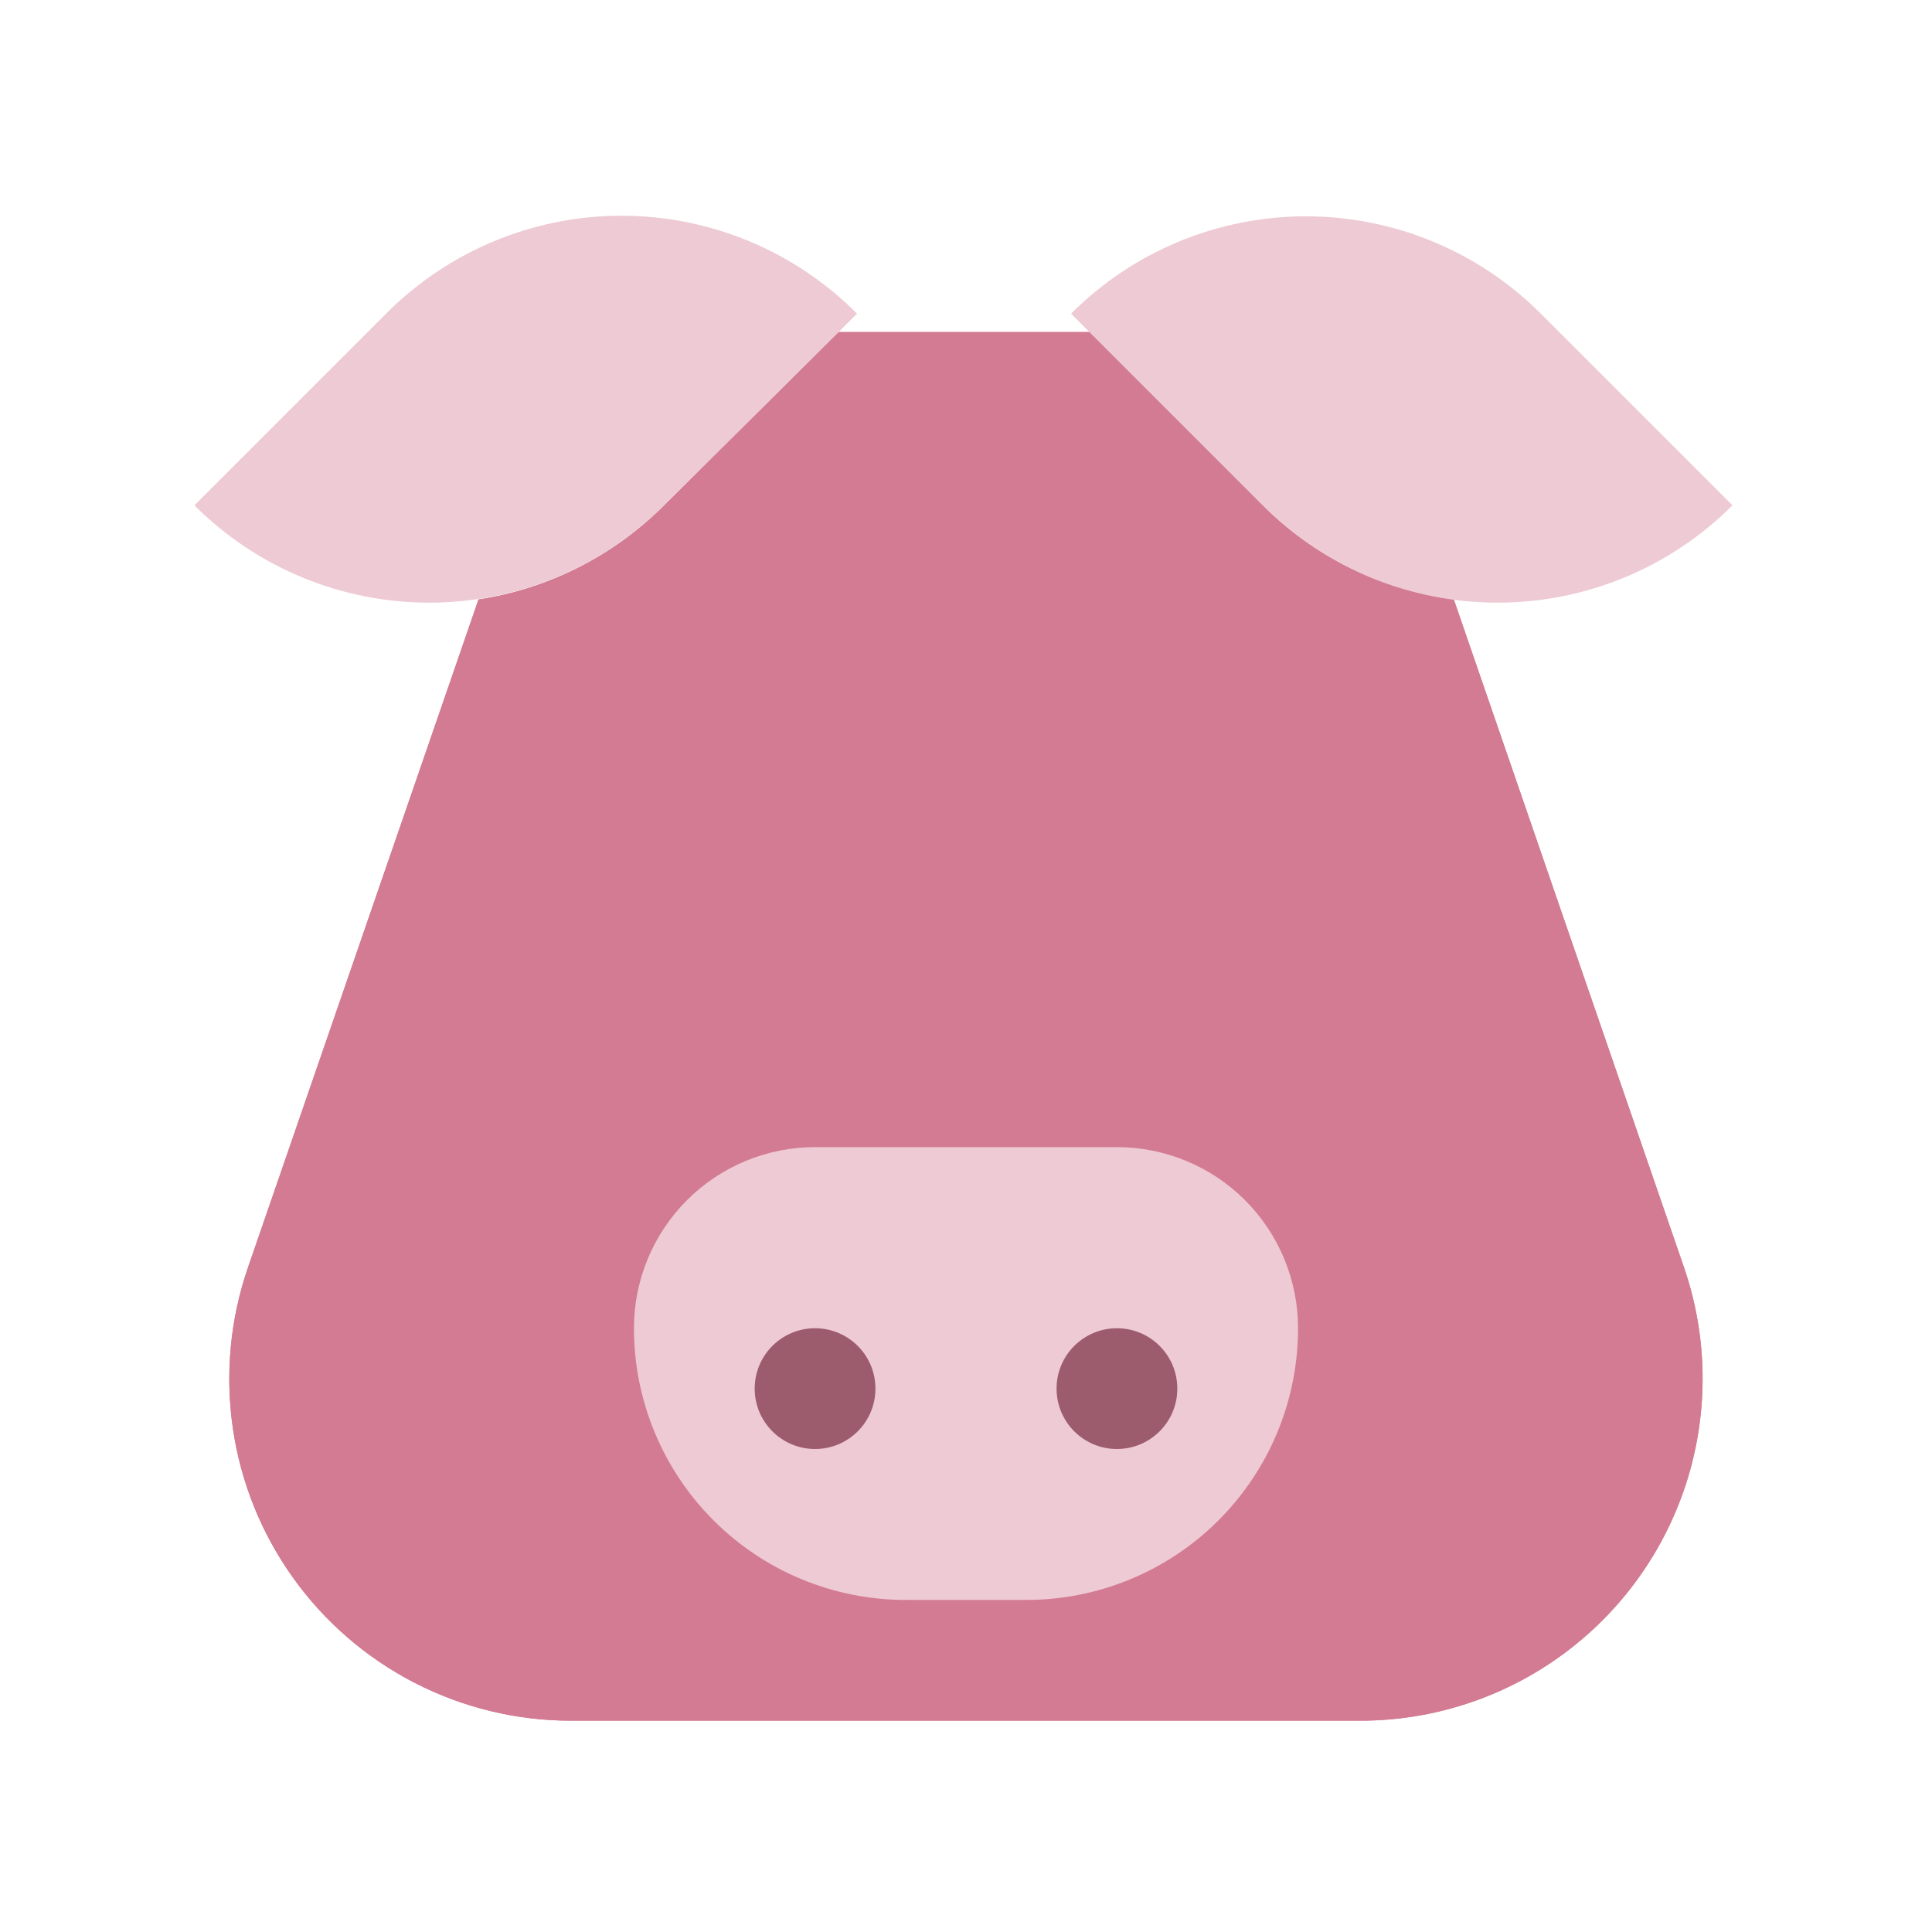 <svg width="64" height="64" viewBox="0 0 64 64" fill="none" xmlns="http://www.w3.org/2000/svg">
<path d="M55.9 49C55.187 51.312 53.754 53.336 51.809 54.775C49.864 56.215 47.51 56.994 45.09 57H18.91C17.108 56.999 15.332 56.568 13.73 55.743C12.128 54.917 10.746 53.721 9.7 52.254C8.653 50.787 7.972 49.091 7.713 47.307C7.454 45.524 7.624 43.704 8.21 42L15.85 19.86C18.181 19.506 20.337 18.412 22 16.74L27.78 11H36.09L41.83 16.74C43.536 18.452 45.763 19.549 48.16 19.86L55.79 42C56.565 44.263 56.603 46.714 55.9 49V49Z" fill="#D37B93"/>
<path d="M55.9 49C55.187 51.312 53.754 53.336 51.809 54.775C49.864 56.215 47.51 56.994 45.09 57H18.91C17.108 56.999 15.332 56.568 13.73 55.743C12.128 54.917 10.746 53.721 9.7 52.254C8.653 50.787 7.972 49.091 7.713 47.307C7.454 45.524 7.624 43.704 8.21 42L15.85 19.86C18.181 19.506 20.337 18.412 22 16.74L27.78 11H36.09L41.83 16.74C43.536 18.452 45.763 19.549 48.16 19.86L55.79 42C56.565 44.263 56.603 46.714 55.9 49V49Z" fill="#D37B93"/>
<path d="M28.39 10.39L27.78 11L22 16.74C20.979 17.762 19.766 18.573 18.431 19.126C17.096 19.679 15.665 19.964 14.22 19.964C12.775 19.964 11.344 19.679 10.009 19.126C8.674 18.573 7.462 17.762 6.44 16.74L12.79 10.39C13.812 9.362 15.028 8.546 16.366 7.99C17.705 7.433 19.14 7.146 20.59 7.146C22.04 7.146 23.475 7.433 24.814 7.99C26.152 8.546 27.368 9.362 28.39 10.39V10.39ZM57.39 16.74C56.368 17.762 55.156 18.573 53.821 19.126C52.486 19.679 51.055 19.964 49.61 19.964C48.165 19.964 46.734 19.679 45.399 19.126C44.064 18.573 42.852 17.762 41.83 16.74L36.09 11L35.48 10.39C36.502 9.368 37.714 8.557 39.049 8.004C40.384 7.451 41.815 7.166 43.26 7.166C44.705 7.166 46.136 7.451 47.471 8.004C48.806 8.557 50.019 9.368 51.04 10.39L57.39 16.74ZM27 38H37C38.591 38 40.117 38.632 41.243 39.757C42.368 40.883 43 42.409 43 44C43 46.387 42.052 48.676 40.364 50.364C38.676 52.052 36.387 53 34 53H30C27.613 53 25.324 52.052 23.636 50.364C21.948 48.676 21 46.387 21 44V44C21 42.409 21.632 40.883 22.757 39.757C23.883 38.632 25.409 38 27 38V38Z" fill="#EDCAD4"/>
<path d="M27 48C28.105 48 29 47.105 29 46C29 44.895 28.105 44 27 44C25.895 44 25 44.895 25 46C25 47.105 25.895 48 27 48Z" fill="#9D5B6E"/>
<path d="M37 48C38.105 48 39 47.105 39 46C39 44.895 38.105 44 37 44C35.895 44 35 44.895 35 46C35 47.105 35.895 48 37 48Z" fill="#9D5B6E"/>
</svg>
